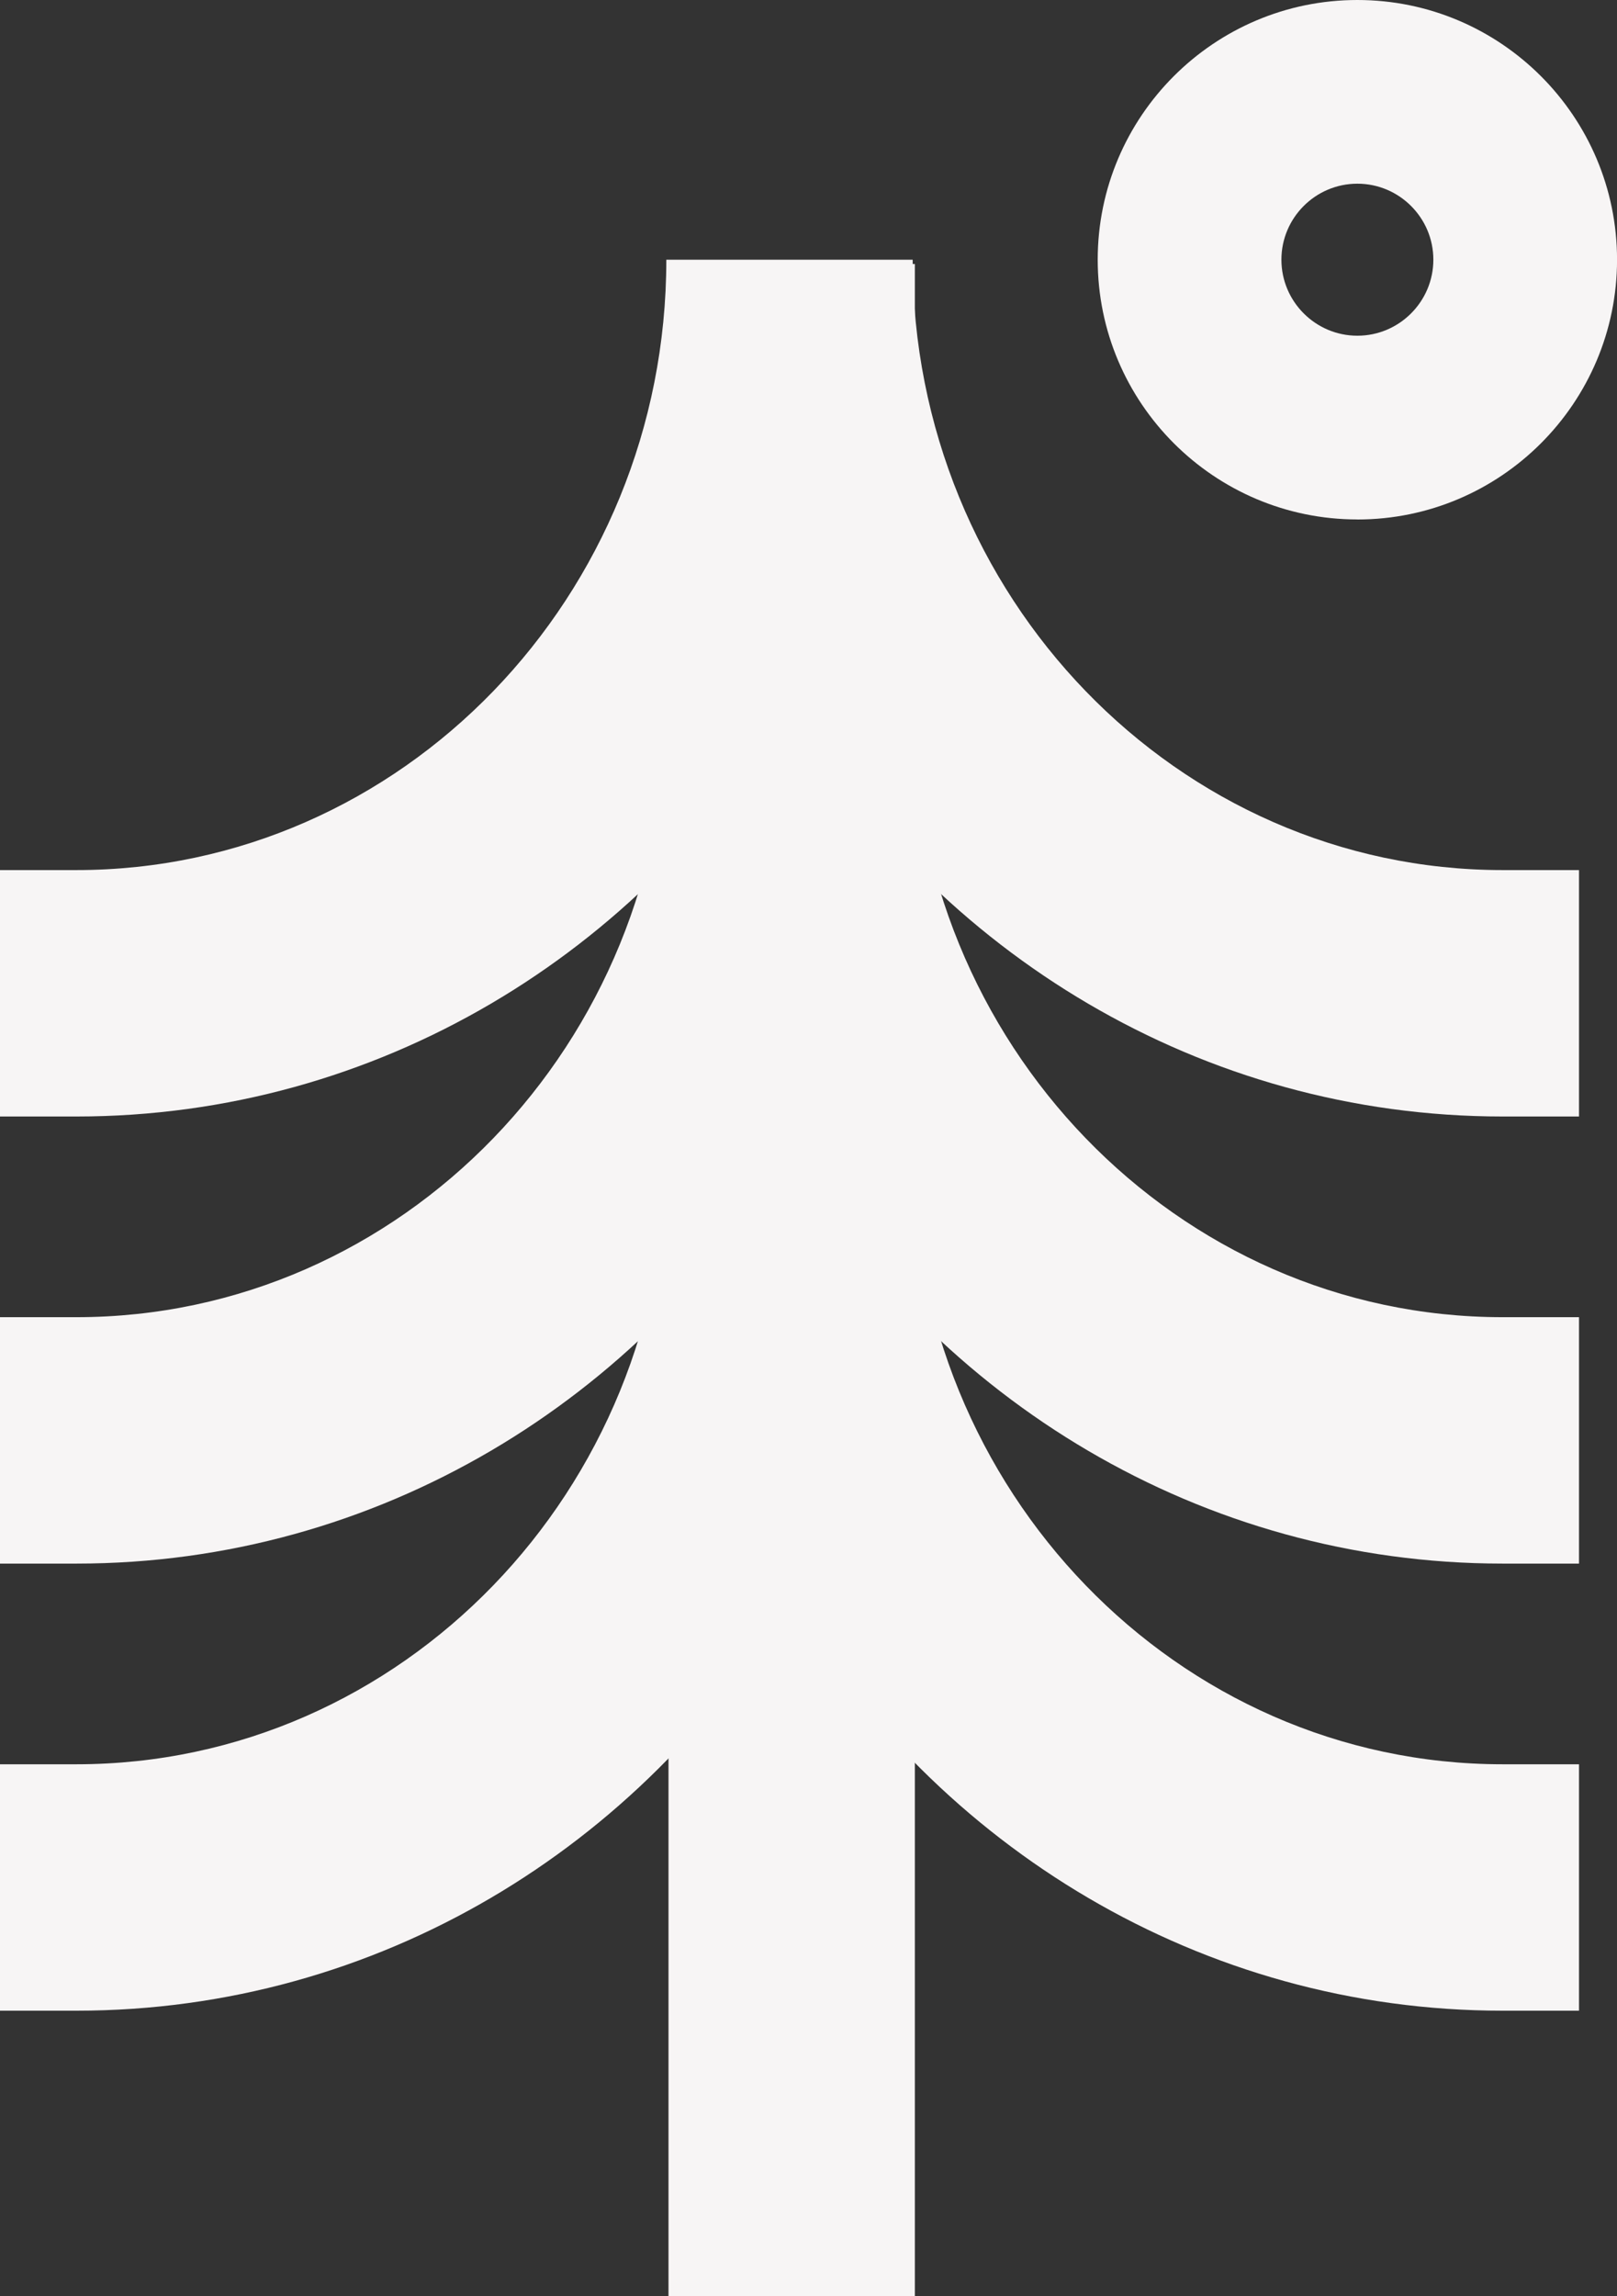 <?xml version="1.0" encoding="UTF-8"?><svg id="a" xmlns="http://www.w3.org/2000/svg" viewBox="0 0 342.68 486.52"><rect x="0" y="0" width="342.68" height="486.52" fill="#333333" stroke="none"/><defs><style>.b{fill:#f7f5f5;}</style></defs><g><path class="b" d="M287.66,9.88c-24.94,0-45.15,20.21-45.15,45.15s20.21,45.15,45.15,45.15,45.15-20.21,45.15-45.15-20.21-45.15-45.15-45.15Zm0,71.13c-14.33,0-25.99-11.66-25.99-25.99s11.66-25.99,25.99-25.99,25.99,11.66,25.99,25.99-11.66,25.99-25.99,25.99Z"/><path class="b" d="M287.66,110.06c-30.35,0-55.03-24.69-55.03-55.04S257.31,0,287.66,0s55.03,24.68,55.03,55.03-24.68,55.04-55.03,55.04Zm0-71.14c-8.88,0-16.1,7.23-16.1,16.1s7.23,16.11,16.1,16.11,16.1-7.23,16.1-16.11-7.23-16.1-16.1-16.1Z"/></g><path class="b" d="M334.63,236.56h-16.19c-63.85,0-119.92-34.76-151.12-86.78-31.2,52.02-87.27,86.78-151.12,86.78H0v-52.21H16.19c68.94,0,125.02-58.02,125.02-129.32h52.21c0,71.31,56.08,129.32,125.02,129.32h16.19v52.21Z"/><path class="b" d="M334.63,331.29h-16.19c-63.85,0-119.92-34.77-151.12-86.79-31.2,52.02-87.27,86.79-151.12,86.79H0v-52.21H16.19c68.94,0,125.02-58.02,125.02-129.33h52.21c0,71.31,56.08,129.33,125.02,129.33h16.19v52.21Z"/><path class="b" d="M334.63,426.02h-16.19c-63.85,0-119.92-34.77-151.12-86.79-31.2,52.02-87.27,86.79-151.12,86.79H0v-52.21H16.19c68.94,0,125.02-58.02,125.02-129.33h52.21c0,71.31,56.08,129.33,125.02,129.33h16.19v52.21Z"/><rect class="b" x="141.67" y="55.94" width="52.21" height="430.59"/></svg>